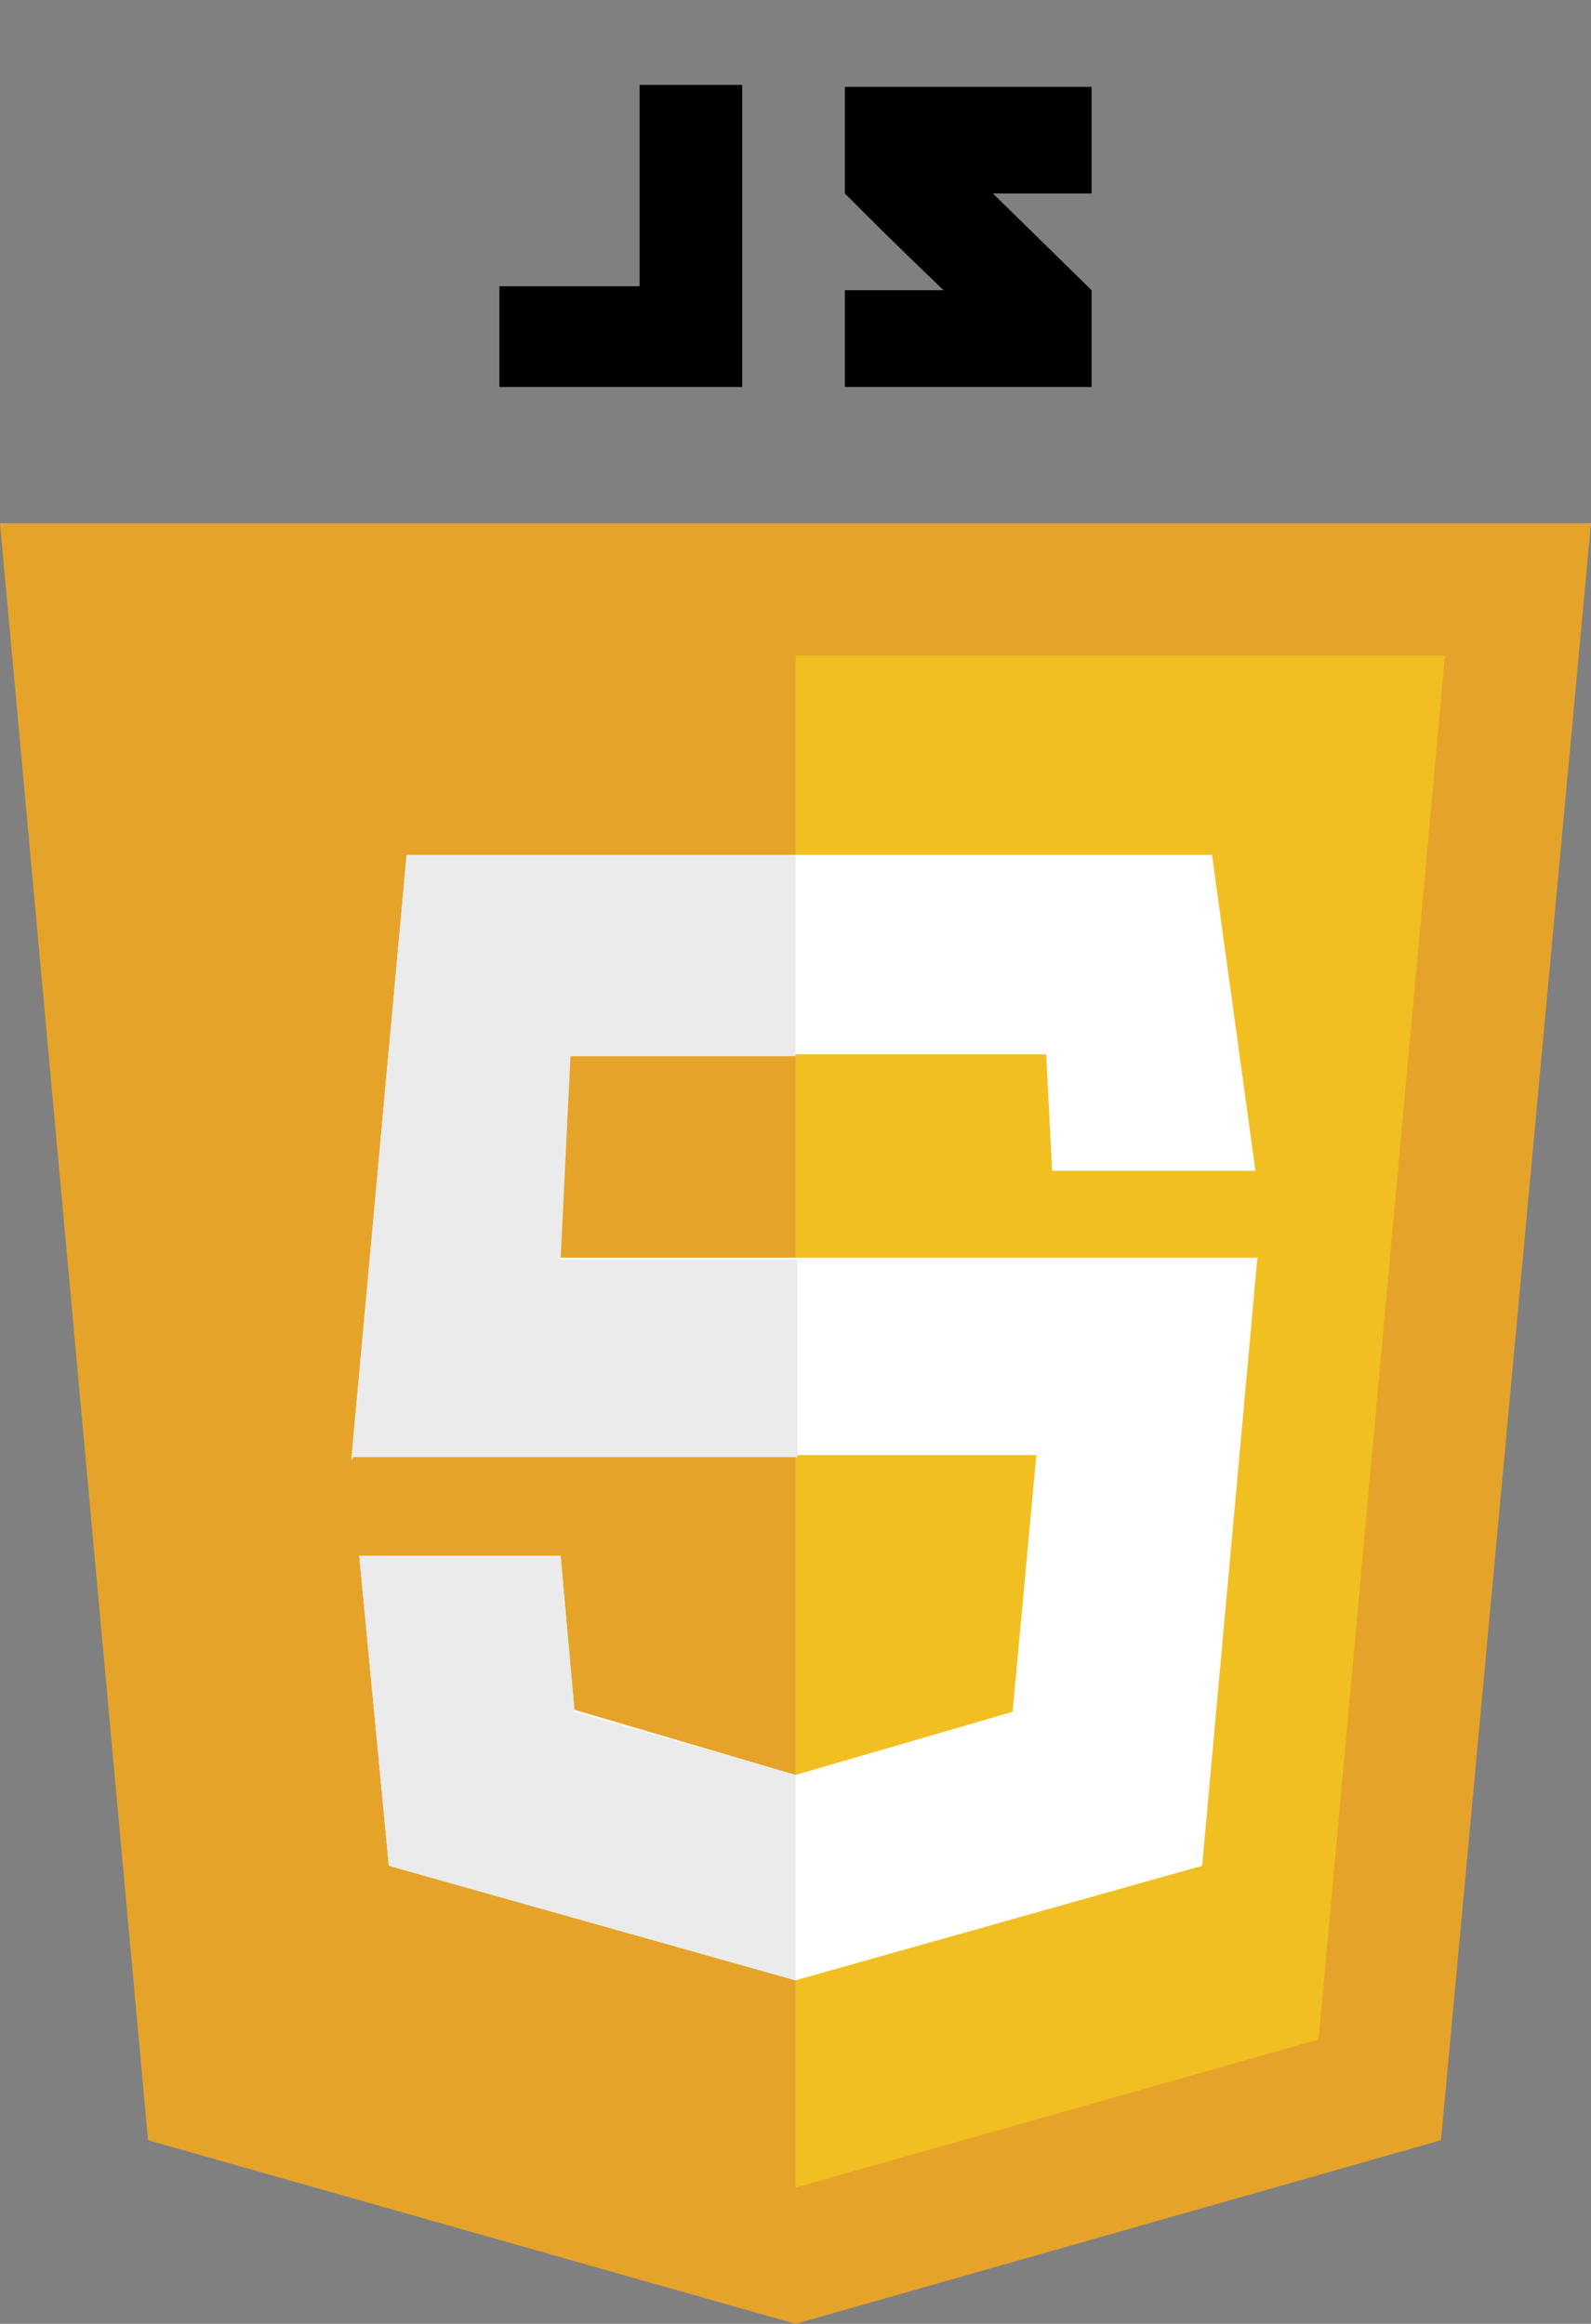<?xml version="1.0" encoding="utf-8"?>
<!-- Generator: Adobe Illustrator 18.0.0, SVG Export Plug-In . SVG Version: 6.00 Build 0)  -->
<!DOCTYPE svg PUBLIC "-//W3C//DTD SVG 1.1//EN" "http://www.w3.org/Graphics/SVG/1.1/DTD/svg11.dtd">
<svg version="1.1" xmlns="http://www.w3.org/2000/svg" xmlns:xlink="http://www.w3.org/1999/xlink" x="0px" y="0px"
	 viewBox="0 0 80.6 117.7" enable-background="new 0 0 80.6 117.7" xml:space="preserve">
<rect x="0" y="0" width="80.6" height="117.7" fill="#808080" stroke="none"/>
<g id="Layer_1">
	<g id="code_x5F_html5">
	</g>
	<g>
		<polygon fill="#E6A329" points="80.6,26.5 40.3,26.5 40.3,26.5 0,26.5 7.5,108.4 40.3,117.7 40.3,117.7 40.3,117.7 40.3,117.7 
			40.3,117.7 73,108.4 		"/>
		<polygon fill="#F1BF22" points="40.3,33.2 40.3,110.8 40.3,110.8 66.8,103.3 73.2,33.2 		"/>
		<polygon fill="#FFFFFF" points="61.4,43.3 20.6,43.3 17.8,73.9 17.8,73.7 52.5,73.7 51.3,86.7 40.3,89.9 29.1,86.6 28.4,78.8 
			18.2,78.8 19.7,94.5 40.3,100.3 60.9,94.5 63.7,63.7 27,63.7 27.5,53.4 53,53.4 53.3,59.3 63.6,59.3 		"/>
		<g>
			<path fill="#EBEBEB" d="M40.3,43.3H20.6l-2.8,30.7l0.1-0.2h22.5v-10H28.4l0.5-10.3h11.4V43.3z M28.4,78.8H18.2l1.5,15.7l20.6,5.8
				V89.9l-11.2-3.2L28.4,78.8z"/>
		</g>
		<g>
			<polygon points="32.4,14.5 25.3,14.5 25.3,19.6 32.4,19.6 36.3,19.6 37.6,19.6 37.6,4.3 32.4,4.3 			"/>
			<path d="M55.3,4.4H42.8c0,0,0,2.7,0,5.4c1.7,1.7,2.5,2.5,5,4.9c-1.4,0-5,0-5,0v4.9h12.5v-4.9l-5-4.9h5V4.4z"/>
		</g>
	</g>
</g>
<g id="Layer_2">
</g>
</svg>
